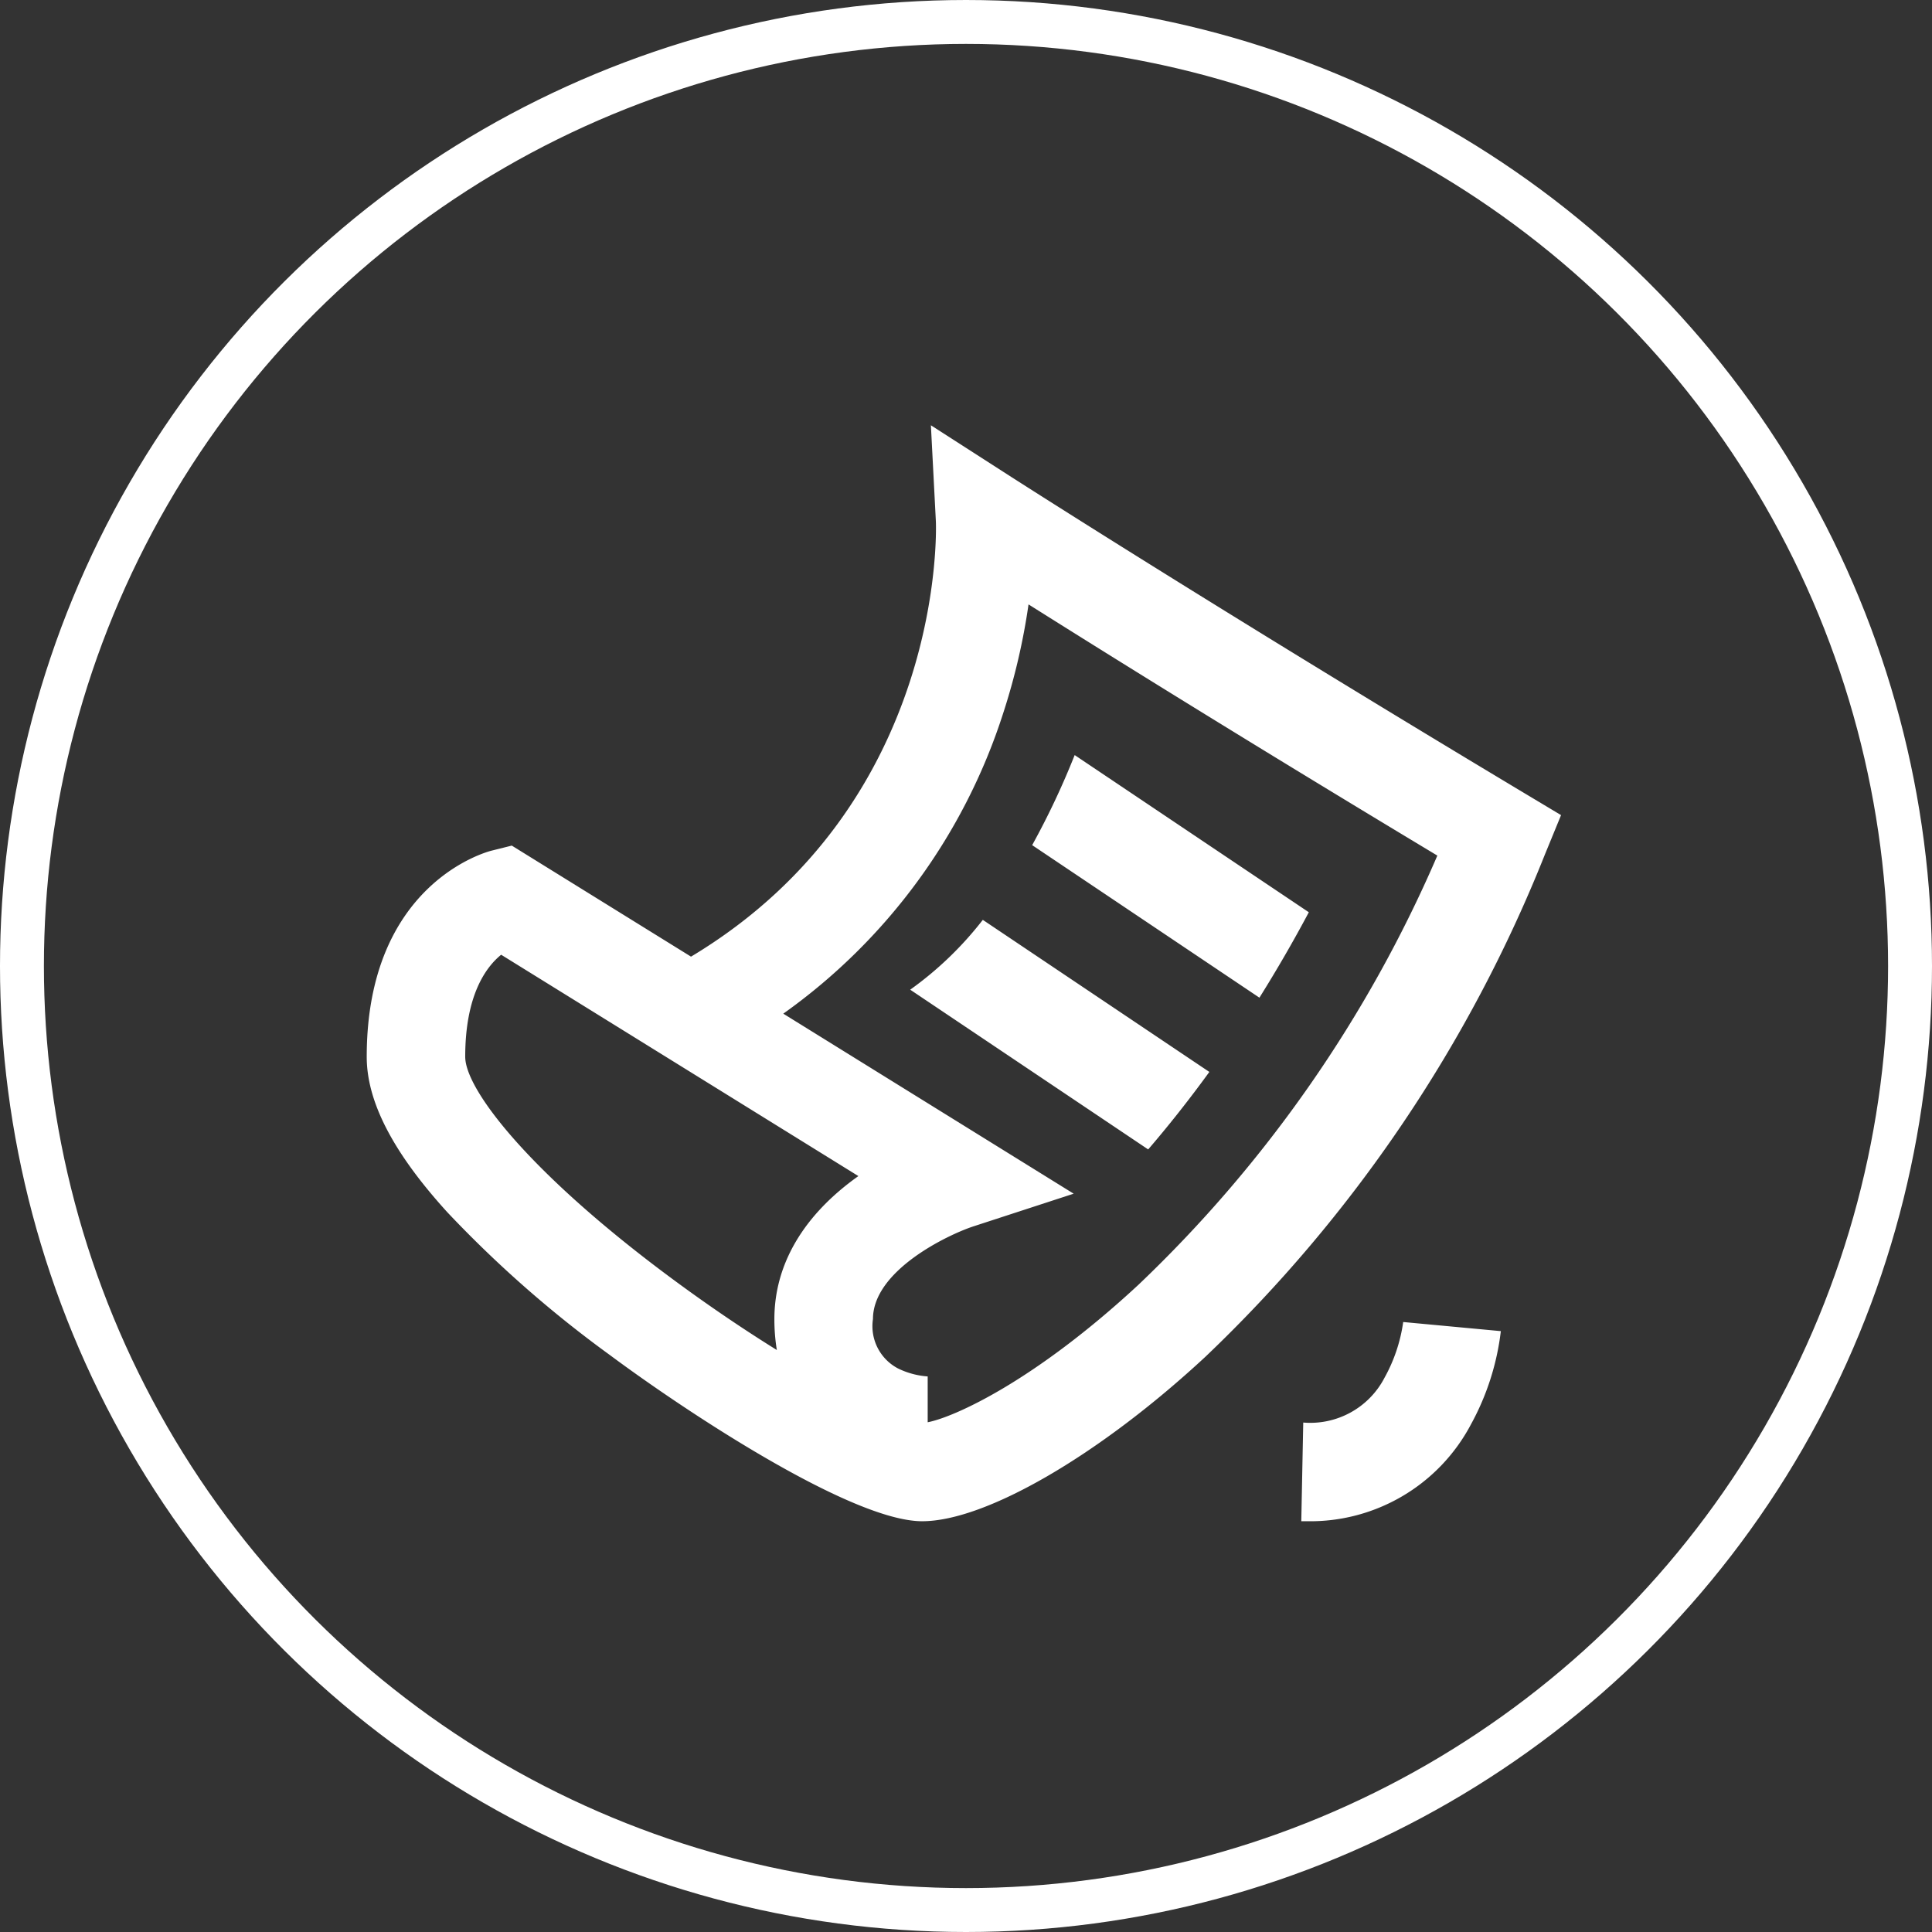 <svg xmlns="http://www.w3.org/2000/svg" xmlns:xlink="http://www.w3.org/1999/xlink" width="88" height="88" viewBox="0 0 88 88">
  <rect x="0" y="0" width="88" height="88" fill="#333333" stroke="none"/>
  <defs>
    <style>
      .cls-1 {
        fill: #fff;
      }

      .cls-2, .cls-5 {
        fill: none;
      }

      .cls-2 {
        stroke: #fff;
        stroke-width: 2px;
      }

      .cls-3 {
        clip-path: url(#clip-path);
      }

      .cls-4 {
        stroke: none;
      }
    </style>
    <clipPath id="clip-path">
      <rect id="矩形_54" data-name="矩形 54" class="cls-1" width="54.45" height="50.024"/>
    </clipPath>
  </defs>
  <g id="组_972" data-name="组 972" transform="translate(-916 -569)">
    <g id="椭圆_24" data-name="椭圆 24" class="cls-2" transform="translate(1004 569) rotate(90)">
      <circle class="cls-4" cx="44" cy="44" r="44"/>
      <circle class="cls-5" cx="44" cy="44" r="43"/>
    </g>
    <g id="组_68" data-name="组 68" transform="translate(932.716 588.34)">
      <g id="组_67" data-name="组 67" transform="translate(0 0)">
        <g id="组_66" data-name="组 66" class="cls-3" transform="translate(0 0)">
          <path id="路径_37" data-name="路径 37" class="cls-1" d="M9.547,94.936A64.569,64.569,0,0,1-5.924,117.829c-4.827,4.48-10.01,7.49-12.9,7.49-3.2,0-10.7-4.951-14.222-7.568a52.913,52.913,0,0,1-7.4-6.5c-2.474-2.719-3.677-5.037-3.677-7.086,0-7.88,5.455-9.332,5.687-9.39l.92-.23,8.164,5.058C-17.674,92.593-18.19,79.894-18.2,79.765l-.226-4.365,3.681,2.366c.091.058,9.237,5.931,23.368,14.4l1.654.991ZM-38,99.516c-.7.568-1.637,1.852-1.637,4.648,0,1.467,2.833,5.17,9.052,9.833,1.826,1.369,3.574,2.549,5.142,3.524a8.666,8.666,0,0,1-.112-1.41c0-2.487,1.322-4.735,3.826-6.513Zm24.021-15.957a29.477,29.477,0,0,1-1.158,4.967A26.843,26.843,0,0,1-25.15,102.2l13.227,8.2-4.583,1.494c-1.178.392-4.559,2.015-4.559,4.217a2.173,2.173,0,0,0,1.149,2.253,3.666,3.666,0,0,0,1.344.36v2.087c1.185-.227,4.83-1.841,9.6-6.263A59.422,59.422,0,0,0,4.642,95c-8.47-5.092-14.993-9.156-18.617-11.439Zm-2.083,14.368,10.319,6.927c-.973,1.34-1.913,2.515-2.786,3.53l-10.839-7.276a15.843,15.843,0,0,0,3.307-3.181Zm4.184-7.506,10.666,7.16q-1.056,1.984-2.25,3.891l-10.351-6.948a35.865,35.865,0,0,0,1.935-4.1Zm14.1,28.387a7.3,7.3,0,0,0,.867-2.577v.014l4.445.415a11.666,11.666,0,0,1-1.361,4.247,8.278,8.278,0,0,1-7.519,4.411c-.07,0-.139,0-.209,0l.089-4.494a3.811,3.811,0,0,0,3.688-2.014Zm0,0" transform="translate(44.111 -75.369)"/>
        </g>
      </g>
    </g>
  </g>
</svg>
